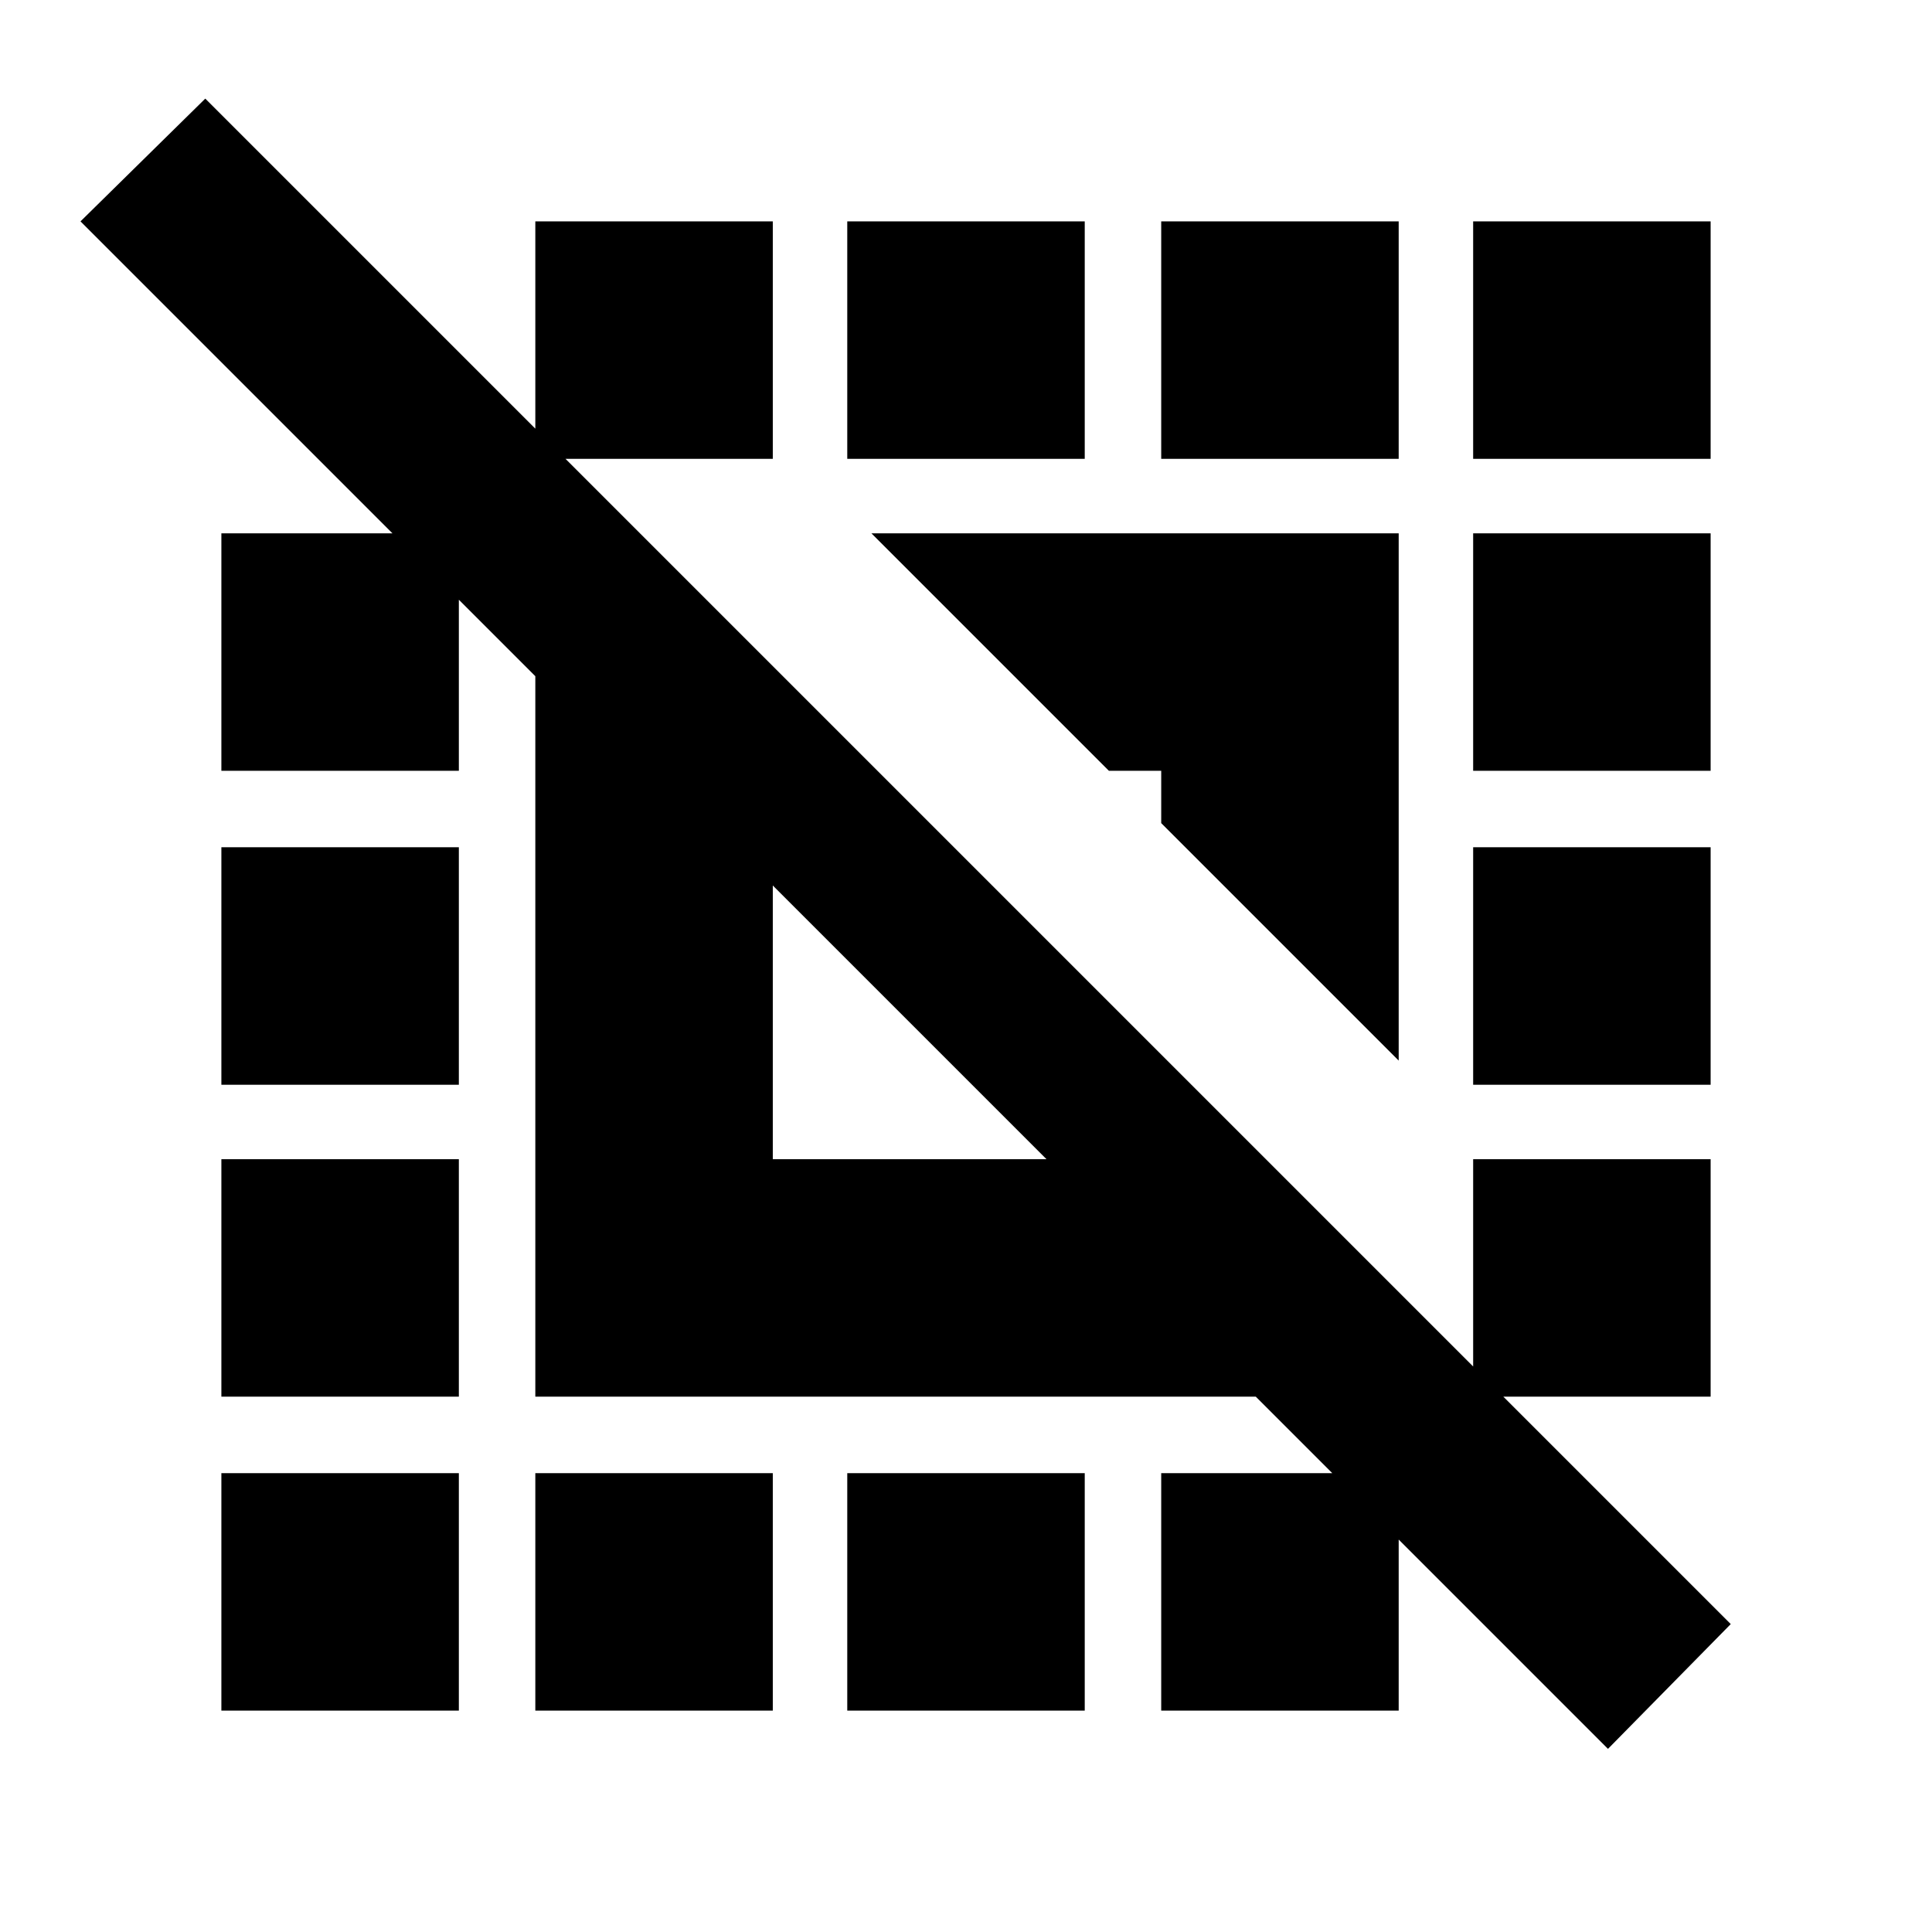 <svg xmlns="http://www.w3.org/2000/svg" height="20" viewBox="0 -960 960 960" width="20"><path d="M799-91 624-266H266v-358L40-850l62-61 758 758-61 62ZM384-384h136L384-520v136Zm311-49L577-551v-26h-26L433-695h262v262ZM266-110v-118h118v118H266Zm0-622v-118h118v118H266Zm155 622v-118h118v118H421Zm0-622v-118h118v118H421Zm156 0v-118h118v118H577Zm0 622v-118h118v118H577Zm155-622v-118h118v118H732ZM110-110v-118h118v118H110Zm0-156v-118h118v118H110Zm0-155v-118h118v118H110Zm0-156v-118h118v118H110Zm622 311v-118h118v118H732Zm0-155v-118h118v118H732Zm0-156v-118h118v118H732Z"/></svg>